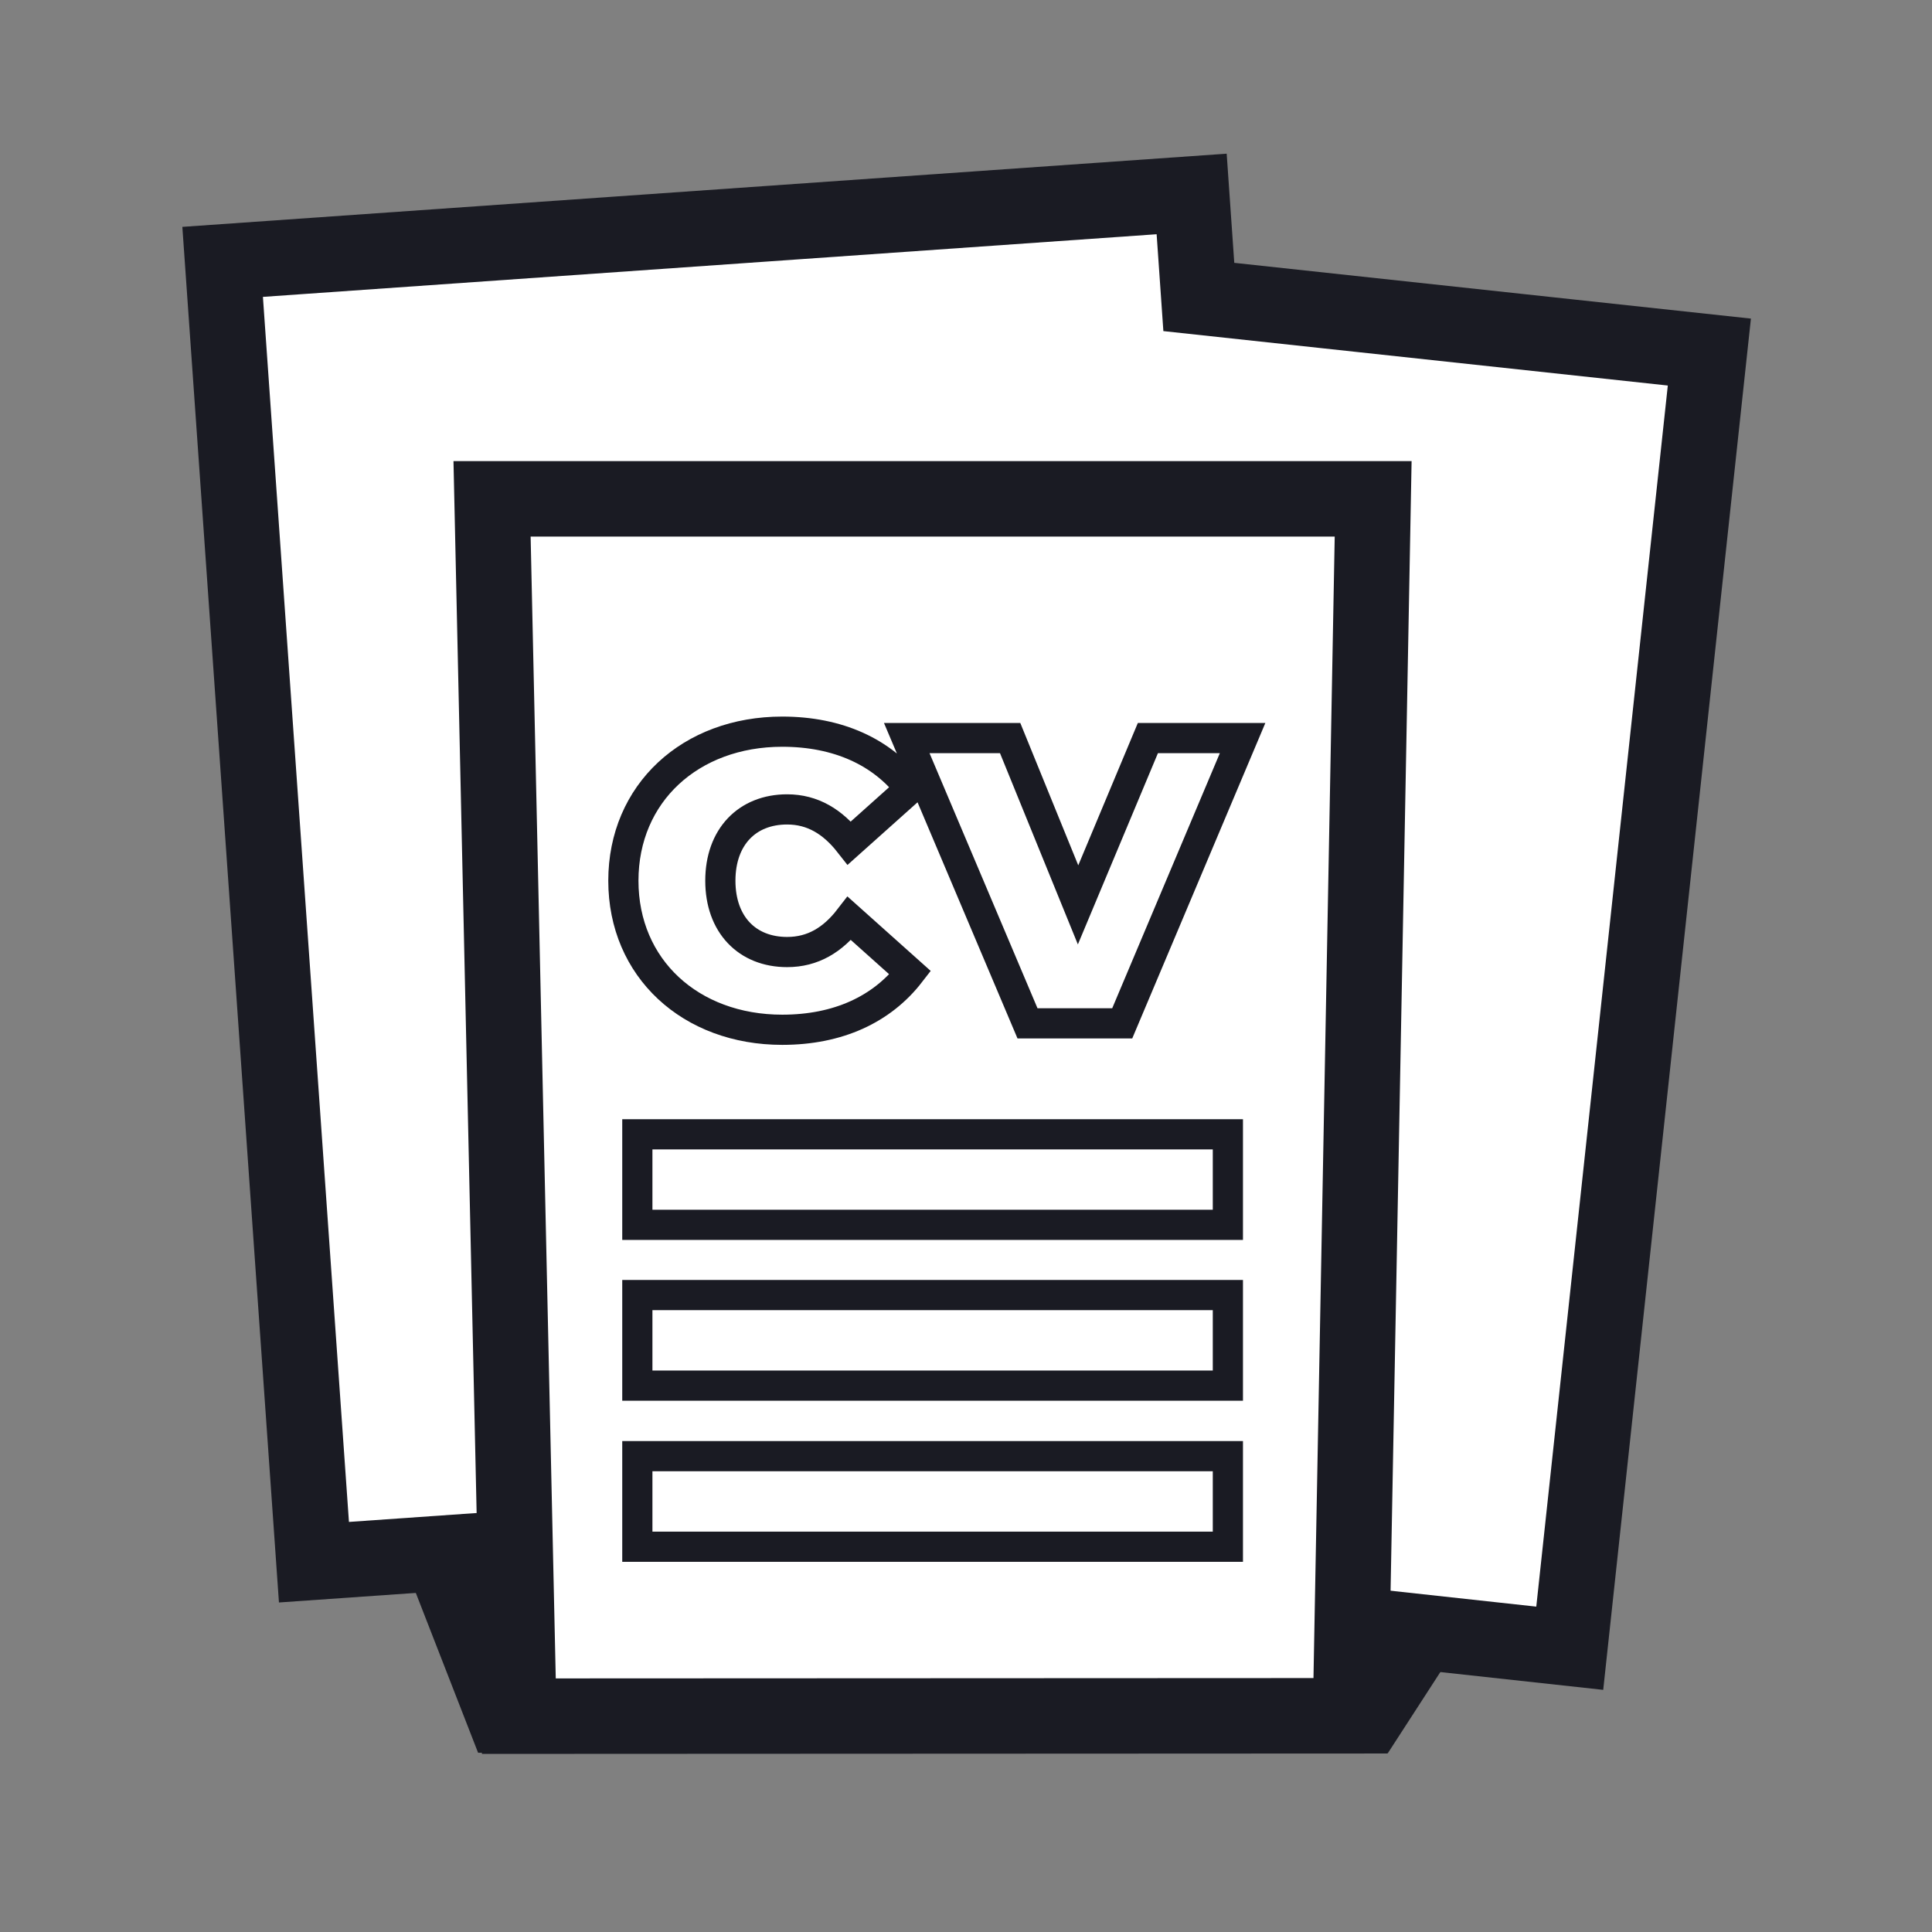 <?xml version="1.0" encoding="utf-8"?>
<!-- Generator: Adobe Illustrator 24.3.0, SVG Export Plug-In . SVG Version: 6.00 Build 0)  -->
<svg version="1.1" xmlns="http://www.w3.org/2000/svg" xmlns:xlink="http://www.w3.org/1999/xlink" x="0px" y="0px"
	 viewBox="0 0 512 512" style="enable-background:new 0 0 512 512;" xml:space="preserve">
<rect x="0" y="0" width="512" height="512" fill="#808080" stroke="none"/>
<style type="text/css">
	.st0{fill:#1A1B23;}
	.st1{fill:#FFFFFF;}
	.st2{fill:#FFFFFF;stroke:#1A1B23;stroke-width:20;stroke-miterlimit:10;}
	.st3{fill:#FFFFFF;stroke:#1A1B23;stroke-width:8;stroke-miterlimit:10;}
</style>
<g id="Layer_2">
	<polyline class="st0" points="106.4,412.4 126.7,464.5 367.8,464.6 387.8,433.7 387.8,115.2 106.4,115.2 	"/>
</g>
<g id="Layer_3">
	<rect x="152.1" y="169.9" class="st1" width="194.2" height="256.2"/>
</g>
<g id="Capa_1">
	<g>
		<g>
			<g>
				<polyline class="st2" points="363.8,431.1 416,436.8 453,93.3 317.7,78.7 315.8,51.4 59,69.4 83.2,414 130.4,410.7 				"/>
			</g>
		</g>
	</g>
	<g>
		<g>
			<g>
				<path class="st2" d="M130.4,132.2l7.1,322.6l220.4-0.1l6-322.5H130.4z"/>
			</g>
		</g>
	</g>
	<g>
		<g>
			<g>
				<path class="st3" d="M207.3,193.9c14.8,0,26.5,5.4,33.9,15.1l-16.1,14.4c-4.4-5.6-9.7-8.9-16.5-8.9c-10.6,0-17.7,7.3-17.7,18.9
					s7.1,18.9,17.7,18.9c6.8,0,12.1-3.2,16.5-8.9l16.1,14.4c-7.5,9.7-19.1,15.1-33.9,15.1c-24.3,0-42.1-16.3-42.1-39.5
					C165.2,210.2,183,193.9,207.3,193.9z M325.4,409.9H168.9v-24h156.5L325.4,409.9L325.4,409.9z M325.4,367.2H168.9v-24h156.5
					L325.4,367.2L325.4,367.2z M325.4,324.6H168.9v-24h156.5L325.4,324.6L325.4,324.6z M297.4,271.2h-25.1l-32-75.6h27.4l18,44.2
					l18.5-44.2h25.1L297.4,271.2z"/>
			</g>
		</g>
	</g>
</g>
<g id="Layer_4">
</g>
</svg>
